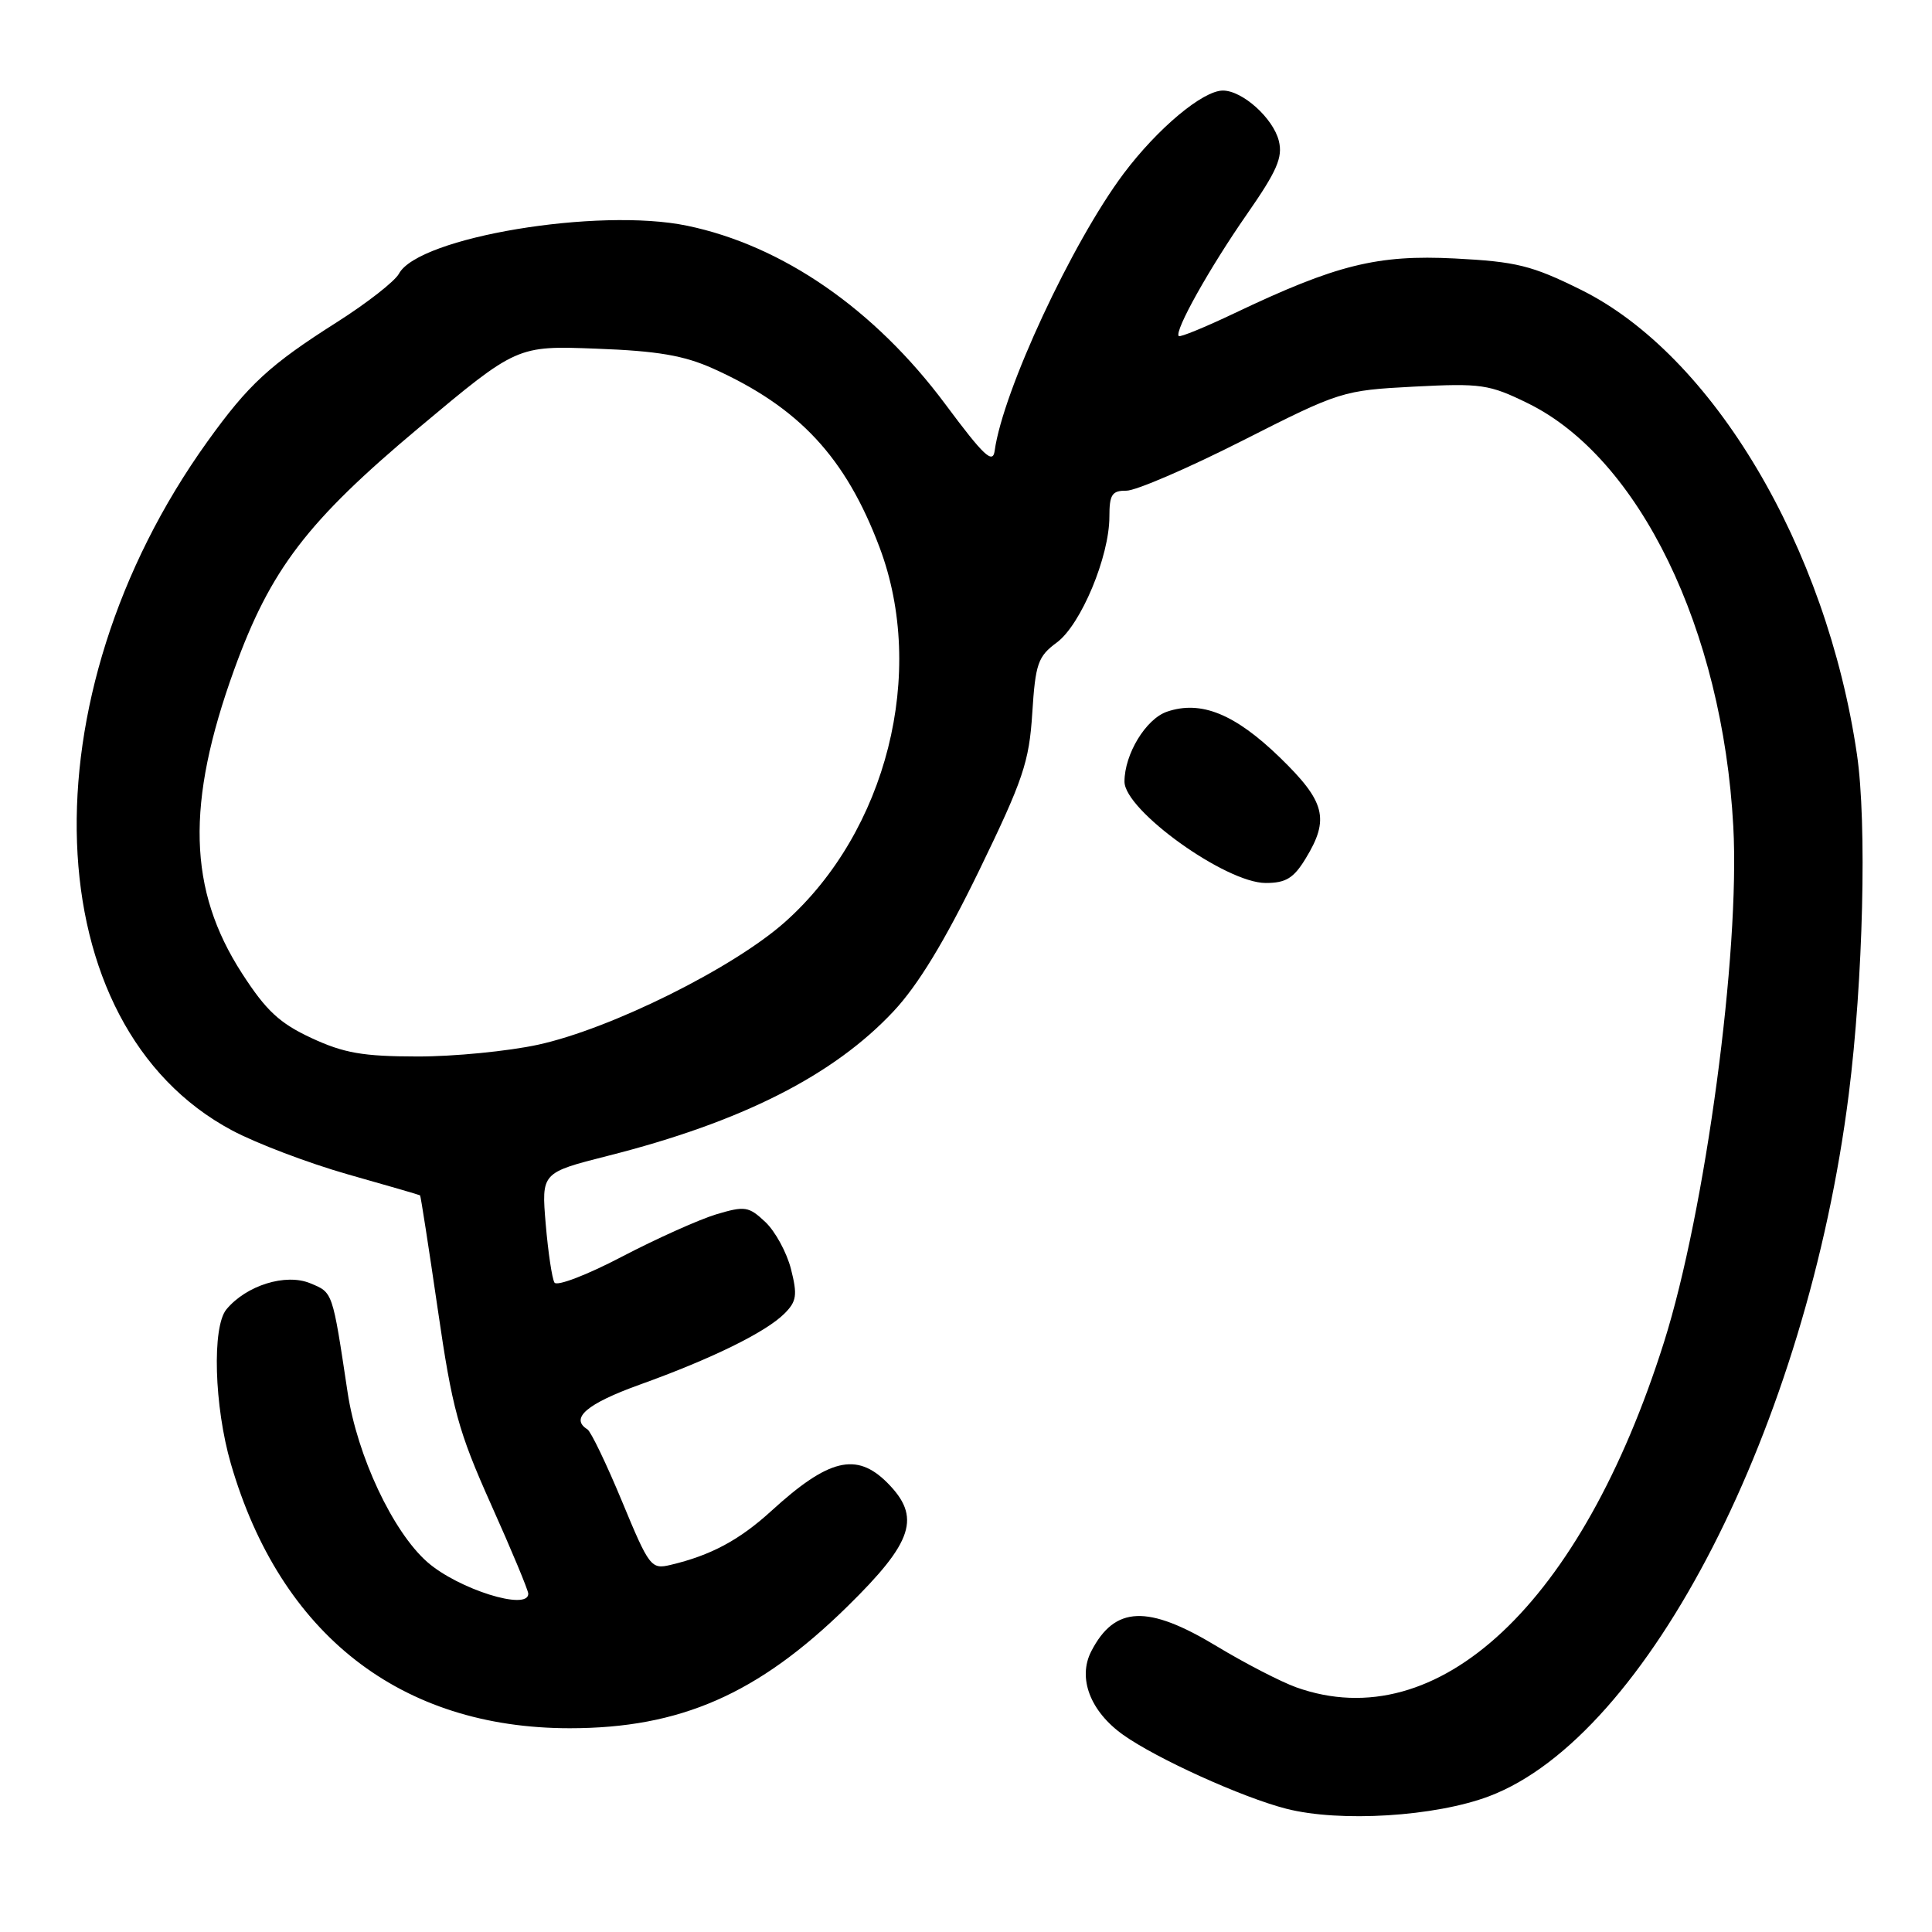 <?xml version="1.0" encoding="UTF-8" standalone="no"?>
<!DOCTYPE svg PUBLIC "-//W3C//DTD SVG 1.1//EN" "http://www.w3.org/Graphics/SVG/1.1/DTD/svg11.dtd" >
<svg xmlns="http://www.w3.org/2000/svg" xmlns:xlink="http://www.w3.org/1999/xlink" version="1.1" viewBox="0 0 256 256">
 <g >
 <path fill="currentColor"
d=" M 197.32 238.01 C 218.33 230.06 239.42 188.89 244.97 145.00 C 246.88 129.87 247.39 109.06 246.06 99.99 C 242.03 72.44 226.92 47.01 209.45 38.38 C 202.96 35.17 200.92 34.67 192.78 34.25 C 182.48 33.73 177.08 35.07 163.56 41.51 C 159.69 43.35 156.38 44.71 156.19 44.53 C 155.57 43.90 160.26 35.52 165.20 28.42 C 169.21 22.66 170.00 20.85 169.45 18.66 C 168.70 15.66 164.63 12.00 162.04 12.00 C 159.38 12.00 153.39 17.01 148.89 23.00 C 142.05 32.13 132.89 51.82 131.80 59.72 C 131.56 61.54 130.36 60.42 125.27 53.57 C 115.89 40.97 103.70 32.54 91.05 29.91 C 79.27 27.46 55.45 31.43 52.86 36.27 C 52.32 37.27 48.65 40.14 44.69 42.66 C 35.73 48.34 32.92 50.94 27.49 58.50 C 3.13 92.43 4.67 135.89 30.74 149.78 C 33.98 151.51 40.87 154.12 46.06 155.60 C 51.25 157.07 55.57 158.32 55.66 158.39 C 55.75 158.45 56.80 165.23 58.00 173.45 C 59.93 186.75 60.71 189.61 65.08 199.38 C 67.79 205.42 70.00 210.73 70.00 211.18 C 70.00 213.49 60.72 210.57 56.62 206.98 C 52.05 202.96 47.33 192.91 46.06 184.50 C 44.03 171.02 44.12 171.29 41.11 170.04 C 37.85 168.69 32.64 170.32 30.00 173.50 C 28.08 175.82 28.38 186.34 30.59 193.95 C 37.16 216.58 53.07 229.00 75.50 229.00 C 90.13 229.00 100.43 224.49 112.25 212.90 C 121.05 204.27 122.10 201.01 117.55 196.45 C 113.47 192.38 109.78 193.29 102.19 200.22 C 97.97 204.07 94.18 206.10 88.84 207.36 C 86.28 207.97 86.02 207.63 82.43 198.96 C 80.37 193.99 78.30 189.69 77.84 189.40 C 75.48 187.94 77.75 186.00 84.75 183.48 C 94.32 180.04 101.47 176.53 103.95 174.05 C 105.56 172.44 105.68 171.60 104.81 168.16 C 104.25 165.96 102.72 163.15 101.41 161.92 C 99.21 159.85 98.71 159.77 94.89 160.91 C 92.62 161.60 87.00 164.12 82.40 166.52 C 77.81 168.93 73.79 170.47 73.47 169.95 C 73.15 169.43 72.63 165.94 72.31 162.20 C 71.74 155.39 71.74 155.39 80.52 153.16 C 98.25 148.68 110.45 142.50 118.41 133.99 C 121.66 130.52 125.20 124.68 129.73 115.37 C 135.57 103.33 136.37 100.98 136.78 94.50 C 137.20 87.92 137.53 86.98 140.04 85.13 C 143.23 82.77 147.00 73.74 147.00 68.46 C 147.00 65.53 147.35 65.00 149.25 65.02 C 150.49 65.03 157.41 62.05 164.63 58.39 C 177.57 51.83 177.90 51.73 187.35 51.23 C 196.26 50.77 197.31 50.92 202.44 53.43 C 217.21 60.66 228.25 83.38 229.67 109.50 C 230.58 126.19 225.98 160.47 220.49 177.84 C 209.54 212.50 190.58 230.30 171.76 223.58 C 169.71 222.84 164.95 220.39 161.20 218.12 C 152.07 212.61 147.71 212.78 144.60 218.80 C 142.77 222.34 144.46 226.77 148.83 229.88 C 153.26 233.03 164.62 238.18 170.45 239.67 C 177.57 241.49 190.18 240.71 197.32 238.01 Z  M 173.01 113.75 C 176.21 108.51 175.61 106.21 169.57 100.35 C 163.62 94.59 159.13 92.77 154.64 94.30 C 151.84 95.25 149.00 99.92 149.00 103.57 C 149.00 107.37 162.42 117.00 167.71 117.00 C 170.38 117.00 171.42 116.37 173.01 113.75 Z  M 41.26 137.54 C 37.04 135.58 35.25 133.91 32.07 128.98 C 24.91 117.91 24.62 106.45 31.03 88.73 C 35.84 75.44 40.70 69.08 55.54 56.65 C 68.50 45.80 68.50 45.80 79.00 46.20 C 87.13 46.50 90.63 47.10 94.50 48.84 C 105.88 53.96 112.06 60.61 116.55 72.54 C 122.80 89.13 117.49 110.16 104.04 122.15 C 97.20 128.25 80.97 136.32 71.30 138.43 C 67.34 139.29 60.14 140.00 55.30 139.99 C 48.08 139.98 45.56 139.54 41.26 137.54 Z "/>
</g>
</svg>